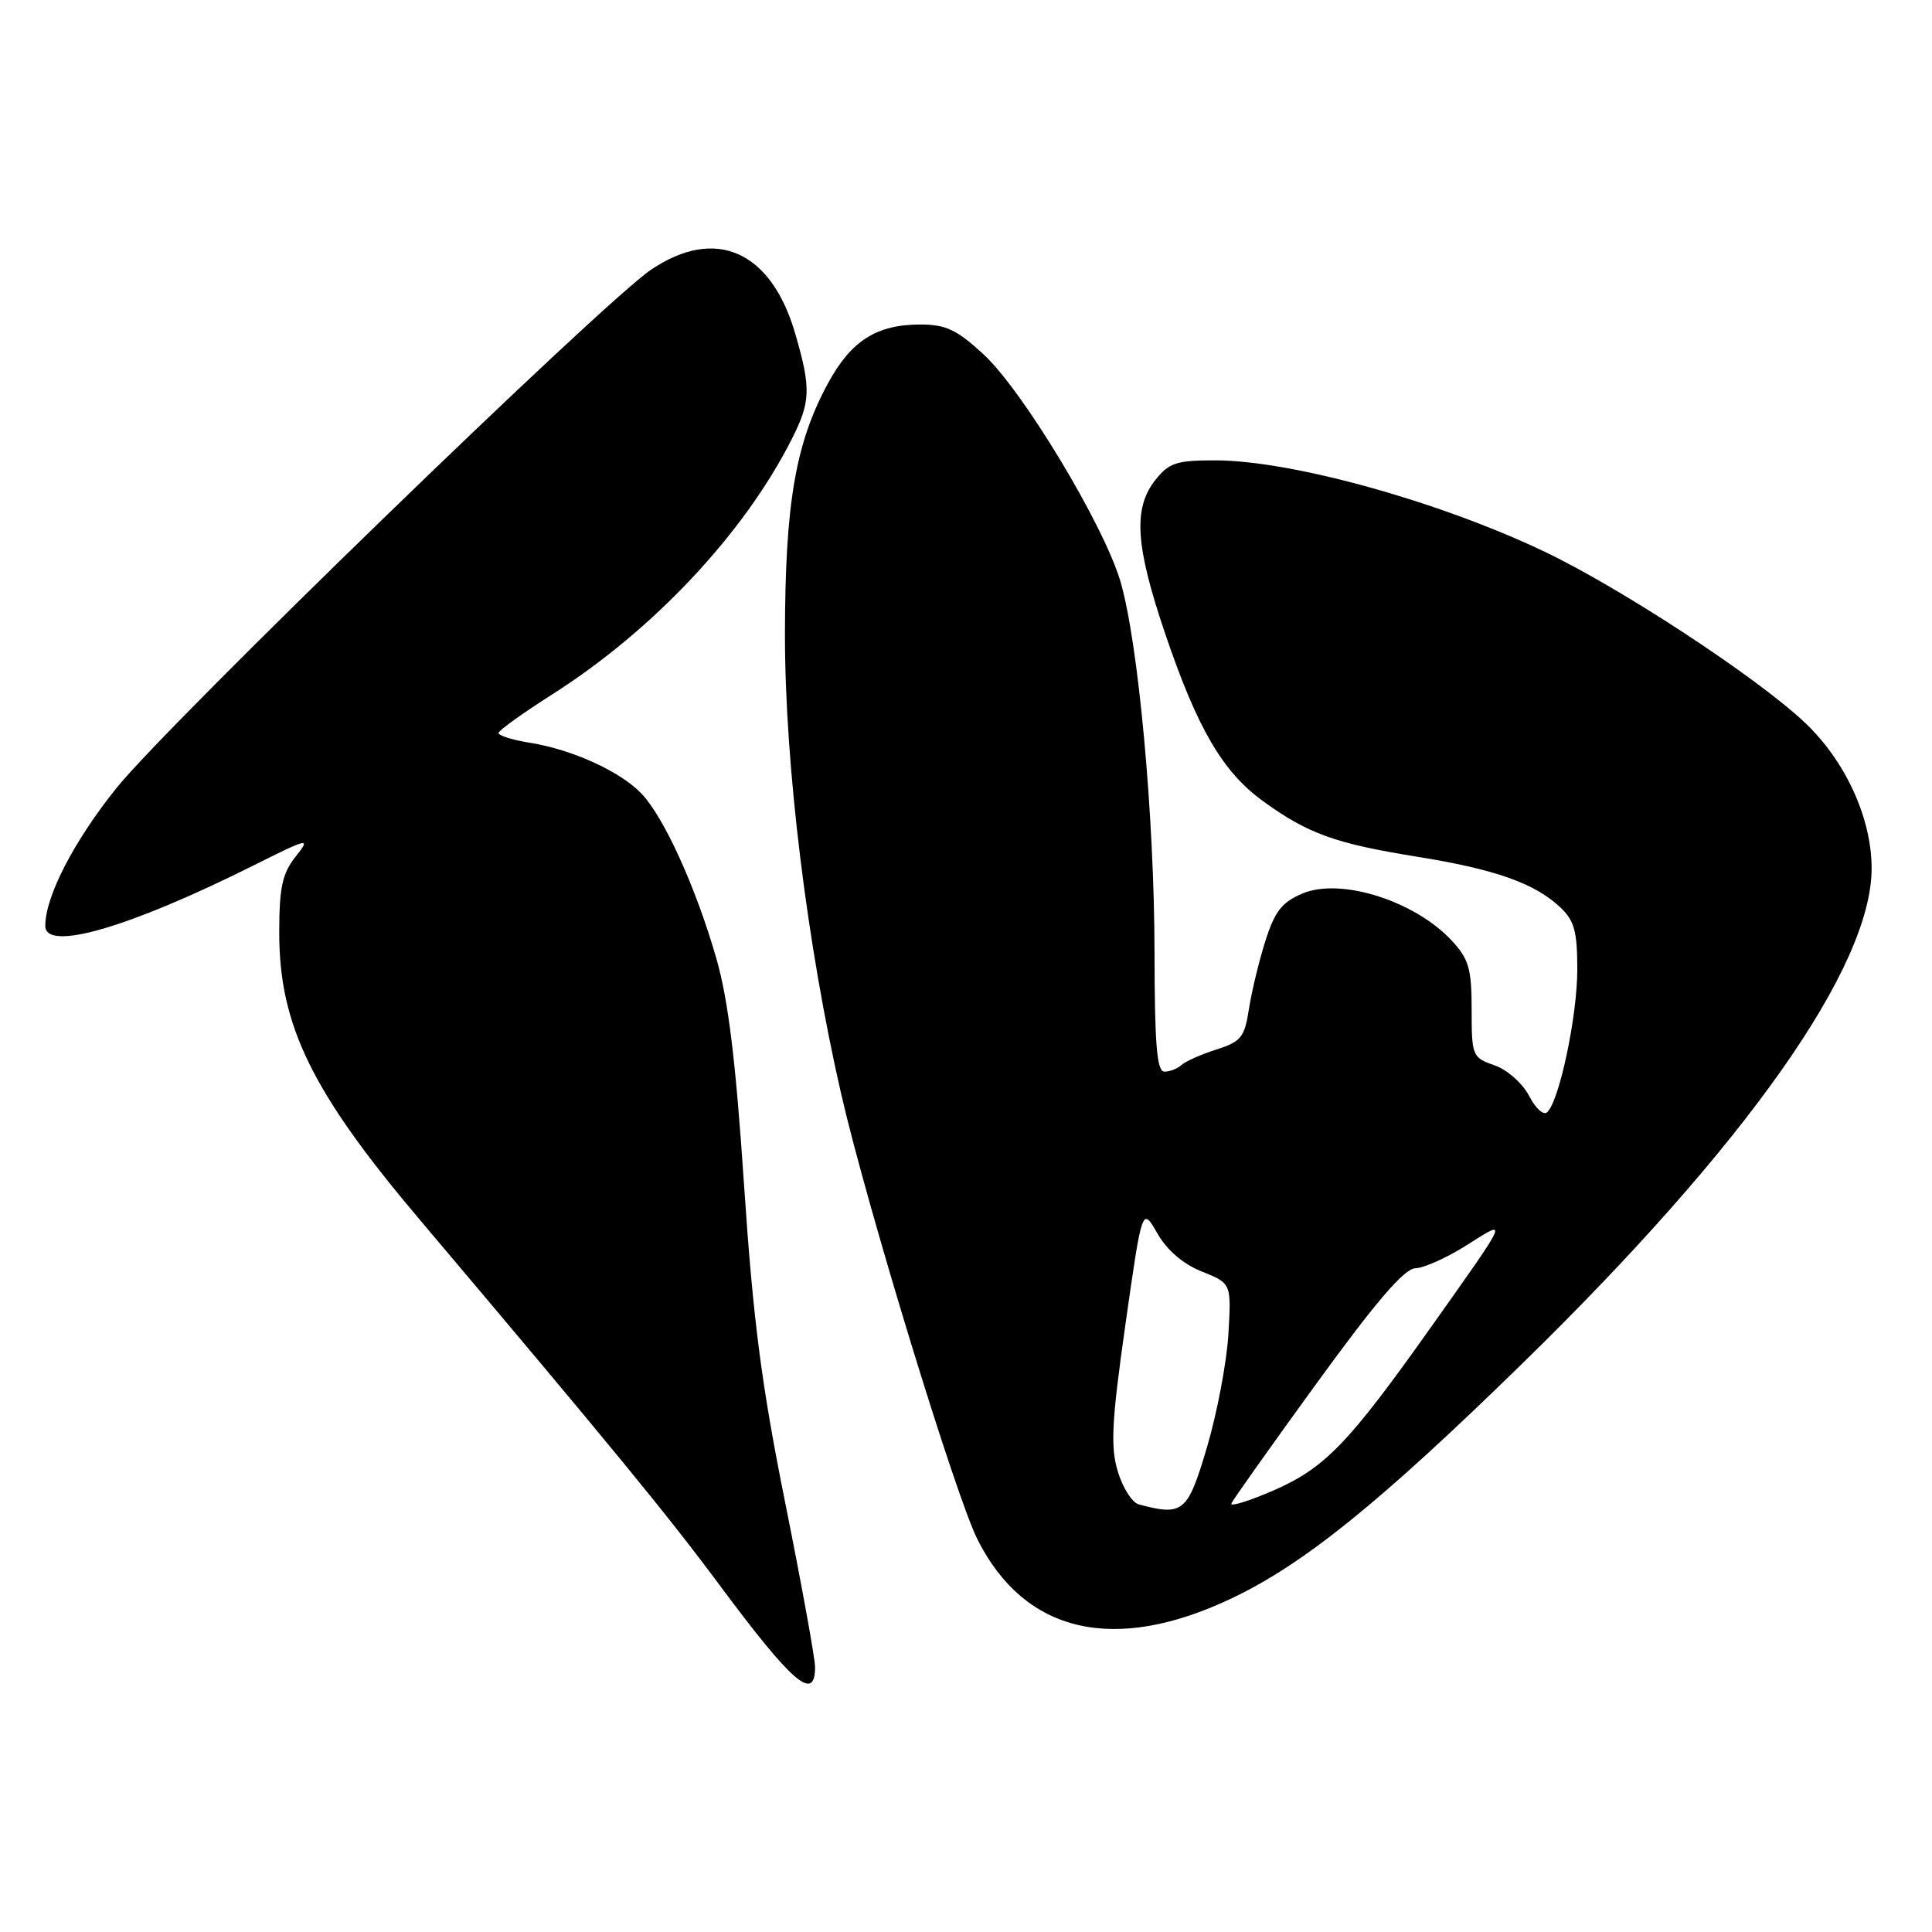 <?xml version="1.0" encoding="UTF-8" standalone="no"?>
<!DOCTYPE svg PUBLIC "-//W3C//DTD SVG 1.1//EN" "http://www.w3.org/Graphics/SVG/1.1/DTD/svg11.dtd" >
<svg xmlns="http://www.w3.org/2000/svg" xmlns:xlink="http://www.w3.org/1999/xlink" version="1.1" viewBox="0 0 256 256">
 <g >
 <path fill="currentColor"
d=" M 108.00 220.90 C 108.00 219.75 106.22 209.96 104.05 199.15 C 100.90 183.49 99.79 174.93 98.59 157.00 C 97.49 140.58 96.50 132.47 94.92 127.00 C 92.22 117.60 87.96 108.22 84.97 105.13 C 82.16 102.20 75.80 99.31 70.21 98.42 C 67.89 98.05 66.03 97.46 66.06 97.12 C 66.09 96.78 69.30 94.47 73.19 92.00 C 86.54 83.51 98.53 70.75 104.86 58.29 C 107.43 53.24 107.49 51.50 105.37 44.20 C 102.18 33.22 94.79 29.96 86.25 35.75 C 79.71 40.19 22.39 95.77 15.44 104.41 C 9.80 111.43 6.00 118.78 6.00 122.68 C 6.00 126.13 17.01 122.95 33.38 114.78 C 41.08 110.94 41.22 110.91 39.13 113.56 C 37.40 115.77 37.00 117.63 37.00 123.60 C 37.00 135.89 41.32 144.71 55.63 161.63 C 80.90 191.53 88.38 200.65 95.31 209.98 C 105.01 223.05 108.00 225.62 108.00 220.90 Z  M 163.24 211.77 C 172.79 207.23 182.88 199.07 201.75 180.64 C 231.42 151.66 248.00 128.14 248.00 115.06 C 248.00 108.35 244.48 100.73 239.05 95.65 C 232.59 89.60 214.62 77.83 204.56 73.05 C 190.55 66.39 171.07 61.00 161.01 61.00 C 155.87 61.00 154.89 61.32 153.07 63.63 C 150.12 67.38 150.45 72.34 154.39 83.96 C 158.65 96.52 162.00 102.26 167.32 106.13 C 173.26 110.45 176.91 111.77 187.65 113.50 C 198.12 115.18 203.33 117.02 206.74 120.22 C 208.61 121.98 209.00 123.40 209.00 128.46 C 209.00 134.58 206.66 145.74 205.03 147.36 C 204.55 147.85 203.49 146.91 202.62 145.22 C 201.74 143.54 199.73 141.75 198.03 141.16 C 195.09 140.13 195.00 139.92 195.00 133.79 C 195.00 128.37 194.63 127.08 192.38 124.65 C 187.49 119.38 177.69 116.27 172.62 118.38 C 169.87 119.53 168.93 120.73 167.68 124.65 C 166.83 127.32 165.85 131.39 165.49 133.70 C 164.91 137.45 164.45 138.02 161.17 139.07 C 159.15 139.71 157.07 140.64 156.55 141.12 C 156.03 141.60 155.01 142.00 154.30 142.00 C 153.29 142.00 153.00 138.50 152.98 126.25 C 152.96 108.17 150.83 85.03 148.45 77.00 C 146.21 69.48 135.50 51.71 130.30 46.93 C 126.80 43.70 125.32 43.00 121.97 43.00 C 116.16 43.00 112.79 45.13 109.73 50.76 C 105.41 58.69 104.03 66.72 104.01 84.01 C 104.00 101.33 106.92 125.18 111.47 145.00 C 114.93 160.03 126.63 198.25 129.53 204.00 C 135.81 216.45 147.68 219.18 163.24 211.77 Z  M 150.89 199.34 C 150.01 199.10 148.76 197.13 148.11 194.96 C 147.13 191.69 147.30 188.35 149.13 175.46 C 151.34 159.91 151.34 159.91 153.35 163.42 C 154.63 165.66 156.75 167.48 159.26 168.49 C 163.16 170.05 163.16 170.05 162.77 176.77 C 162.55 180.47 161.28 187.21 159.94 191.74 C 157.37 200.42 156.79 200.91 150.89 199.34 Z  M 163.16 199.22 C 163.35 198.76 168.45 191.57 174.50 183.24 C 182.37 172.41 186.08 168.09 187.55 168.05 C 188.68 168.02 191.76 166.64 194.38 164.97 C 199.91 161.46 200.08 161.09 189.58 175.90 C 178.65 191.32 175.53 194.55 168.66 197.53 C 165.44 198.92 162.97 199.68 163.16 199.22 Z "/>
</g>
</svg>